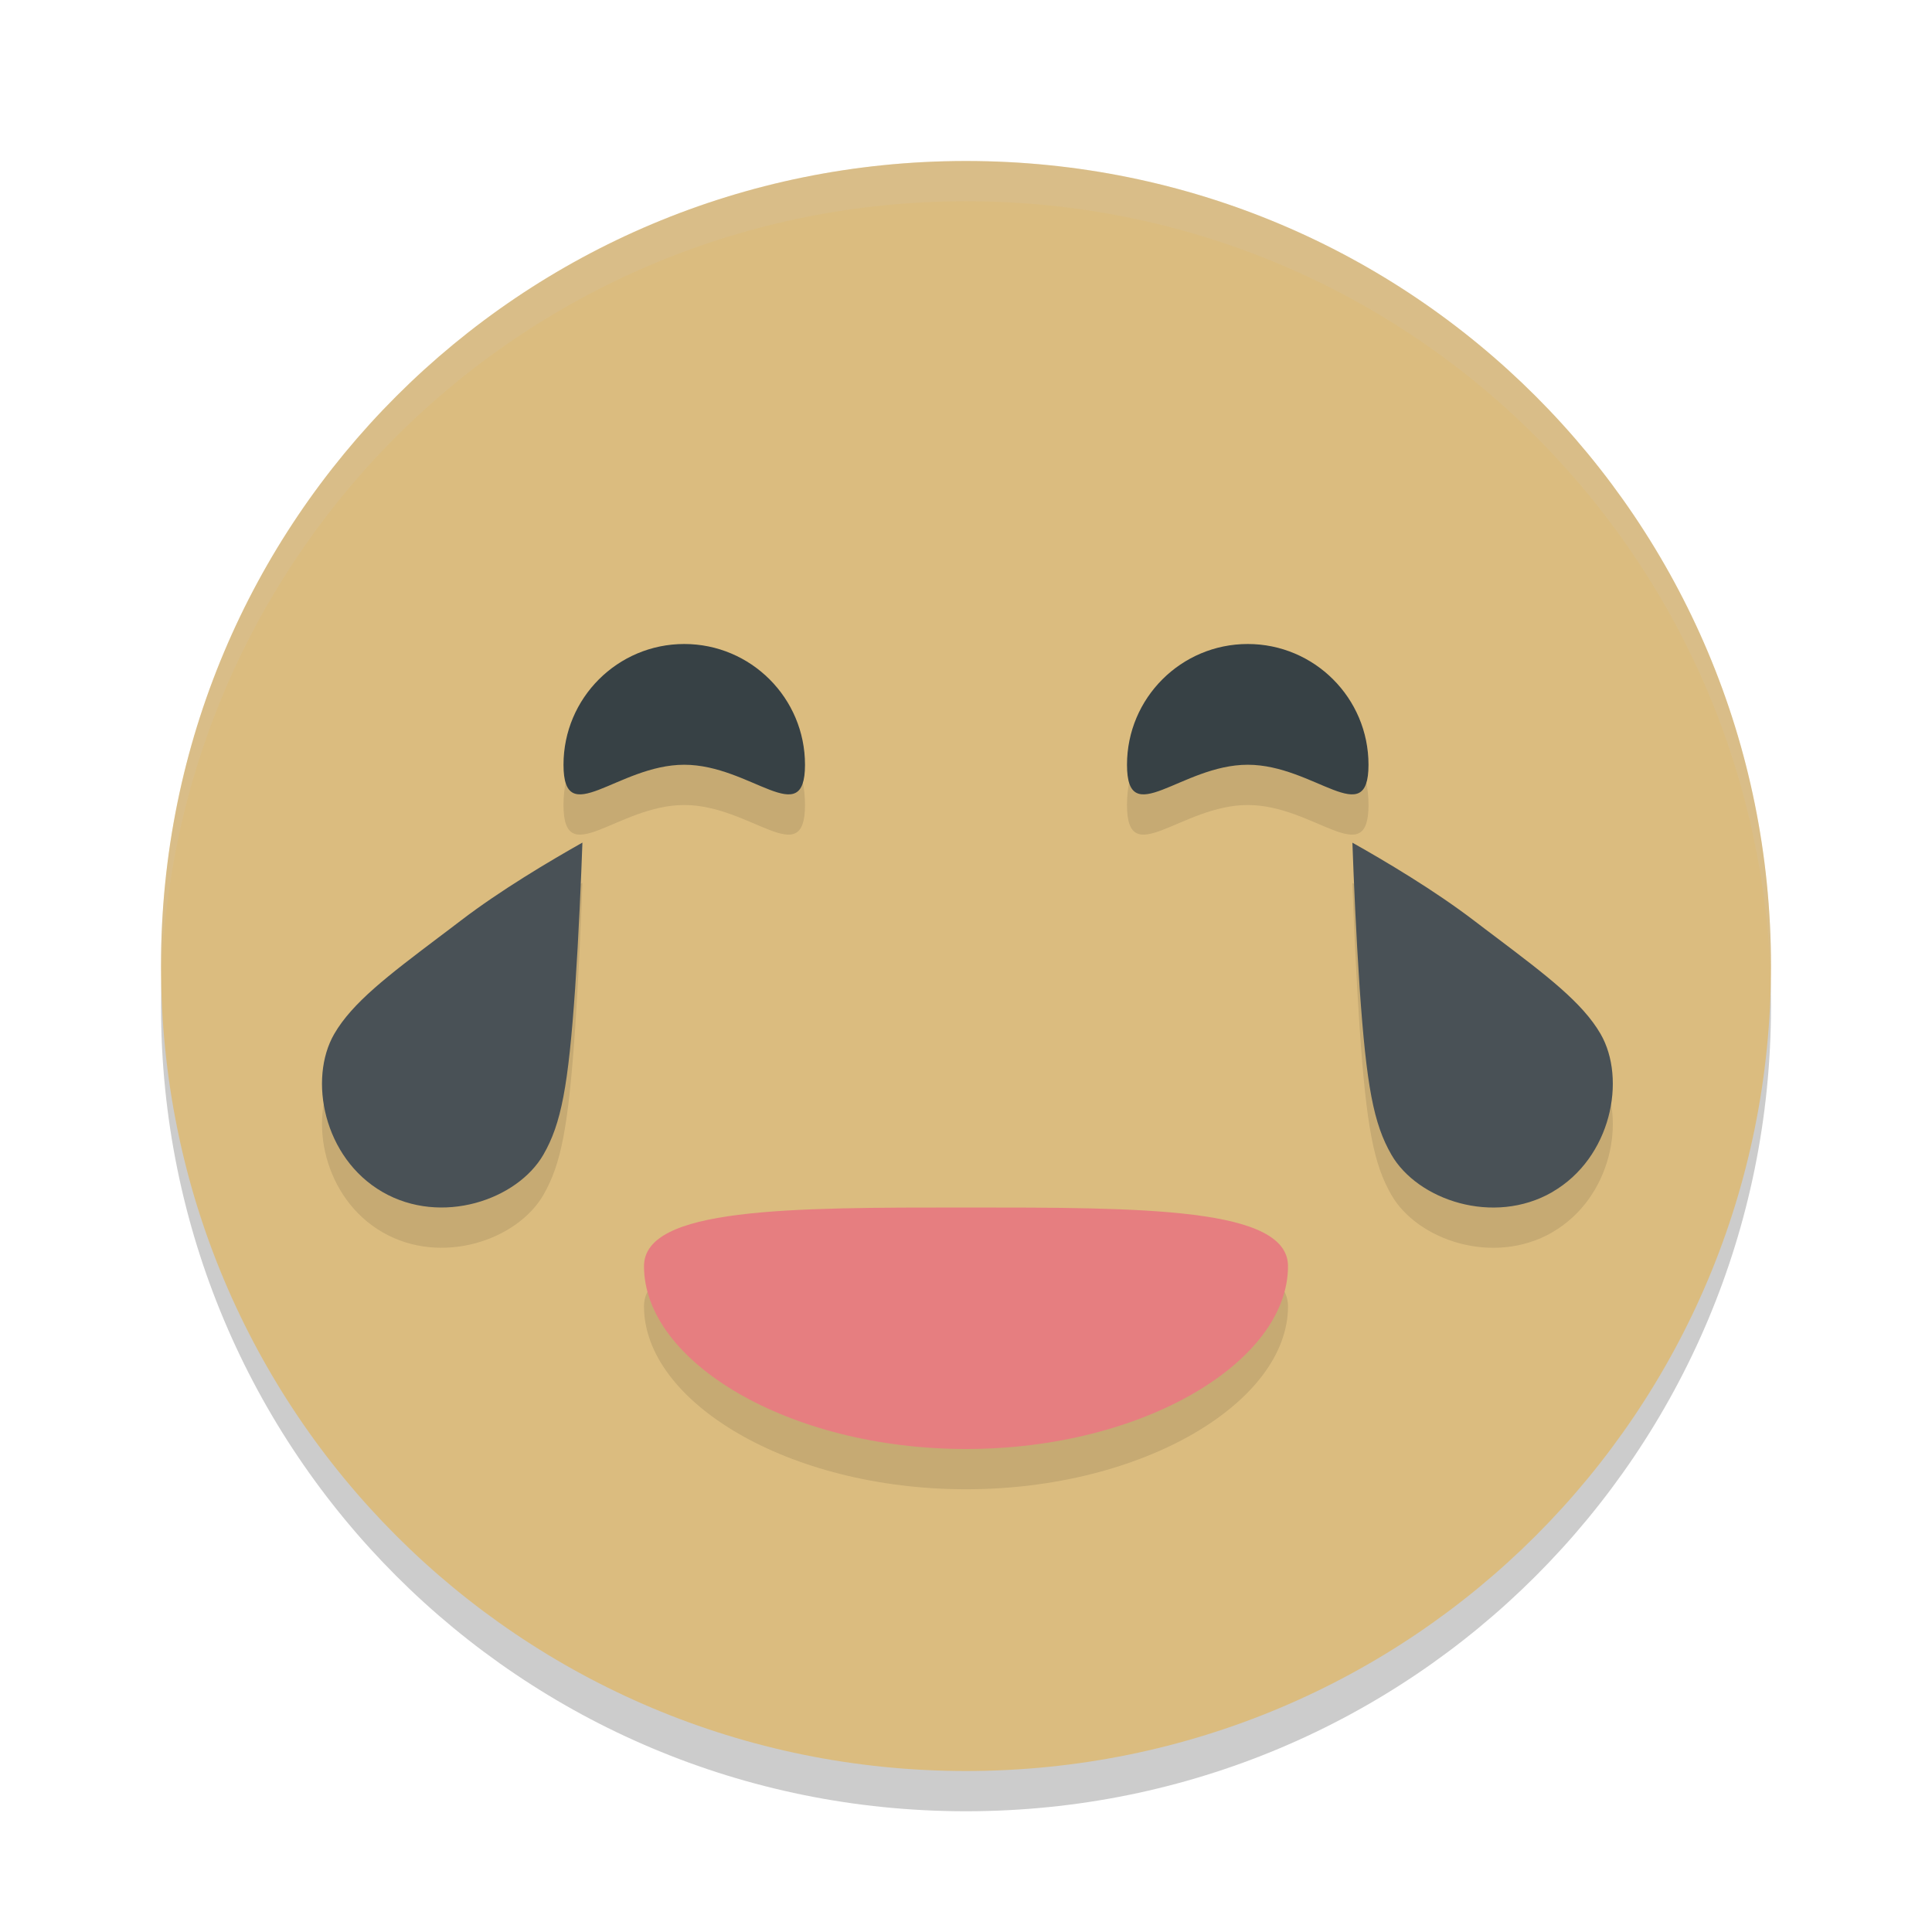 <svg xmlns="http://www.w3.org/2000/svg" width="24" height="24" version="1">
 <path style="opacity:0.2" d="m 12,2.5 c -5.54,0 -10,4.46 -10,10 0,5.54 4.46,10 10,10 5.54,0 10,-4.46 10,-10 0,-5.54 -4.46,-10 -10,-10 z"/>
 <path style="fill:#dbbc7f" d="M 12,2 C 6.46,2 2,6.46 2,12 2,17.54 6.46,22 12,22 17.54,22 22,17.54 22,12 22,6.46 17.54,2 12,2 Z"/>
 <path style="opacity:0.1" d="m 8.5,8.5 c -0.828,0 -1.5,0.672 -1.5,1.5 0,0.828 0.672,0 1.5,0 0.828,0 1.5,0.828 1.5,0 0,-0.828 -0.672,-1.5 -1.5,-1.5 z"/>
 <path style="opacity:0.1" d="m 15.5,8.5 c -0.828,0 -1.5,0.672 -1.5,1.5 0,0.828 0.672,0 1.5,0 0.828,0 1.5,0.828 1.5,0 0,-0.828 -0.672,-1.5 -1.5,-1.5 z"/>
 <path style="opacity:0.1" d="M 12,15.5 C 9.791,15.5 8,15.5 8,16.228 8,17.412 9.791,18.5 12,18.5 c 2.209,0 4,-1.088 4,-2.272 C 16,15.5 14.209,15.5 12,15.5 Z"/>
 <path style="opacity:0.2;fill:#d3c6aa" d="M 12,2 C 6.46,2 2.001,6.46 2.001,12 c 0,0.084 -0.002,0.167 0,0.25 C 2.133,6.827 6.544,2.5 12,2.5 c 5.456,0 9.867,4.327 9.999,9.75 0.002,-0.084 0,-0.166 0,-0.25 C 21.999,6.46 17.54,2 12,2 Z"/>
 <path style="fill:#374145" d="m 10,9.5 c 0,0.828 -0.672,0 -1.5,0 -0.828,0 -1.5,0.828 -1.5,0 0,-0.828 0.672,-1.5 1.5,-1.5 0.828,0 1.5,0.672 1.5,1.5 z"/>
 <path style="fill:#374145" d="m 17,9.5 c 0,0.828 -0.672,0 -1.5,0 -0.828,0 -1.5,0.828 -1.5,0 0,-0.828 0.672,-1.5 1.5,-1.5 0.828,0 1.5,0.672 1.5,1.5 z"/>
 <path style="fill:#e67e80" d="M 16,15.729 C 16,16.912 14.209,18 12,18 9.791,18 8,16.912 8,15.729 8,15 9.791,15 12,15 c 2.209,0 4,0 4,0.729 z"/>
 <path style="opacity:0.1" d="M 4.751,15.307 C 4.019,14.884 3.828,13.905 4.152,13.344 c 0.225,-0.389 0.672,-0.727 1.292,-1.196 0.09,-0.068 0.184,-0.138 0.28,-0.212 0.493,-0.377 1.1,-0.737 1.511,-0.969 -0.016,0.451 -0.045,1.132 -0.09,1.805 -0.085,1.223 -0.173,1.687 -0.395,2.072 C 6.426,15.405 5.483,15.73 4.751,15.307 Z"/>
 <path style="fill:#495156" d="M 4.751,14.807 C 4.019,14.384 3.828,13.405 4.152,12.844 c 0.225,-0.389 0.672,-0.727 1.292,-1.196 0.09,-0.068 0.184,-0.138 0.28,-0.212 0.493,-0.377 1.1,-0.737 1.511,-0.969 -0.016,0.451 -0.045,1.132 -0.09,1.805 -0.085,1.223 -0.173,1.687 -0.395,2.072 C 6.426,14.905 5.483,15.23 4.751,14.807 Z"/>
 <path style="opacity:0.1" d="m 19.284,15.307 c 0.732,-0.423 0.923,-1.402 0.599,-1.963 -0.225,-0.389 -0.672,-0.727 -1.292,-1.196 -0.09,-0.068 -0.184,-0.138 -0.28,-0.212 C 17.818,11.56 17.211,11.199 16.8,10.968 c 0.016,0.451 0.045,1.132 0.09,1.805 0.085,1.223 0.173,1.687 0.395,2.072 0.324,0.561 1.267,0.885 1.999,0.463 z"/>
 <path style="fill:#495156" d="m 19.284,14.807 c 0.732,-0.423 0.923,-1.402 0.599,-1.963 -0.225,-0.389 -0.672,-0.727 -1.292,-1.196 -0.09,-0.068 -0.184,-0.138 -0.28,-0.212 C 17.818,11.06 17.211,10.699 16.8,10.468 c 0.016,0.451 0.045,1.132 0.09,1.805 0.085,1.223 0.173,1.687 0.395,2.072 0.324,0.561 1.267,0.885 1.999,0.463 z"/>
</svg>
